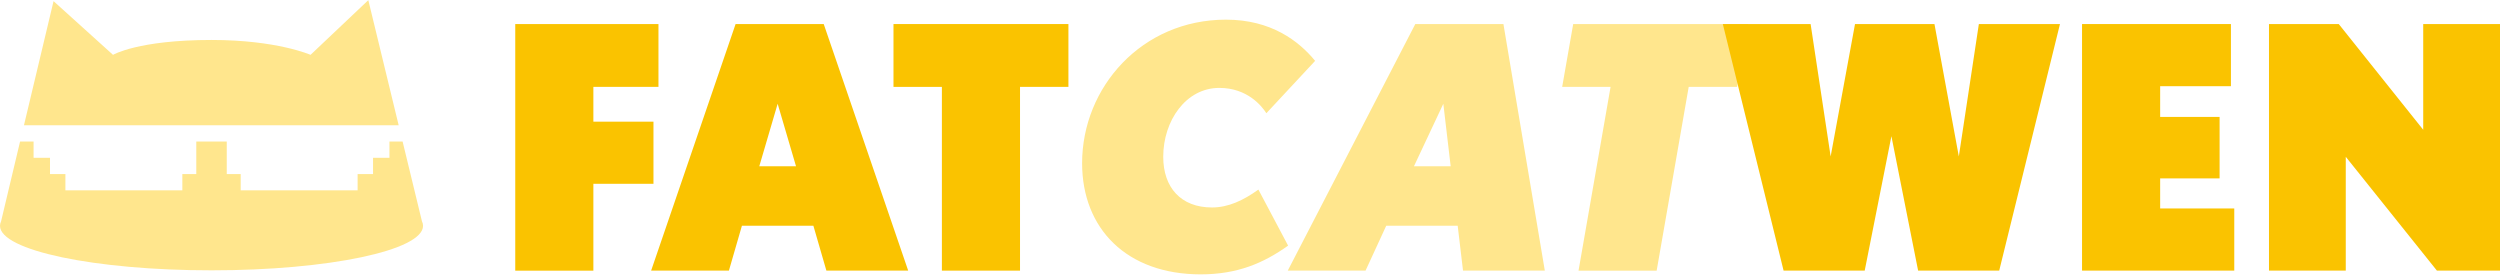 <svg width="255" height="28" viewBox="0 0 255 28" fill="none" xmlns="http://www.w3.org/2000/svg">
<g id="FatCat logo" clip-path="url(#clip0_52_229)">
<g id="Group">
<path id="Vector" d="M60.524 8.863V12.412H66.654V18.75H60.524V27.605H52.556V2.453H67.163V8.861H60.523L60.524 8.863Z" fill="#FAC300"/>
<path id="Vector_2" d="M84.292 27.603L82.964 23.022H75.677L74.349 27.603H66.415L75.031 2.453H84.02L92.635 27.603H84.292ZM79.32 10.585L77.447 16.959H81.194L79.321 10.585H79.32Z" fill="#FAC300"/>
<path id="Vector_3" d="M104.042 8.863V27.605H96.073V8.863H91.136V2.453H108.979V8.861H104.042V8.863Z" fill="#FAC300"/>
<path id="Vector_4" d="M129.172 11.55C128.73 10.86 127.265 8.966 124.37 8.966C120.965 8.966 118.65 12.309 118.65 15.994C118.65 19.129 120.455 21.162 123.622 21.162C125.291 21.162 126.822 20.439 128.356 19.337L131.387 25.055C128.867 26.846 126.211 27.984 122.465 27.984C114.939 27.984 110.375 23.334 110.375 16.648C110.375 8.897 116.47 2.005 125.052 2.005C129.648 2.005 132.474 4.175 134.143 6.208L129.17 11.548L129.172 11.55Z" fill="#FFE68D"/>
<path id="Vector_5" d="M149.228 27.603L148.684 23.022H141.397L139.286 27.603H131.352L144.36 2.453H153.349L157.571 27.603H149.228ZM147.219 10.585L144.223 16.959H147.969L147.219 10.585Z" fill="#FFE68D"/>
<path id="Vector_6" d="M177.185 8.863H172.248L168.979 27.605H161.01L164.279 8.863H159.342L160.466 2.455H178.309L177.185 8.863Z" fill="#FFE68D"/>
</g>
<g id="Group_2">
<path id="Vector_7" d="M40.664 12.778L37.568 0.016L31.675 5.594C31.675 5.594 28.25 4.076 21.583 4.076C14.069 4.076 11.527 5.594 11.527 5.594L5.462 0.117L2.444 12.778H40.664Z" fill="#FFE68D"/>
<path id="Vector_8" d="M41.066 14.437H39.724V16.095H38.05V17.754H36.477V19.412H24.551V17.754H23.129V14.437H20.021V17.754H18.599V19.412H6.672V17.754H5.1V16.095H3.425V14.437H2.047L0.11 22.575C0.037 22.725 0 22.88 0 23.034C0 25.541 9.659 27.574 21.576 27.574C33.493 27.574 43.151 25.541 43.151 23.034C43.151 22.876 43.112 22.719 43.038 22.567L41.066 14.437Z" fill="#FFE68D"/>
</g>
<path id="Vector_9" d="M203.923 27.603H195.648L192.924 13.892L190.2 27.603H181.926L175.728 2.453H184.683L186.726 15.959L189.211 2.453H197.315L199.8 15.959L201.843 2.453H210.117L203.919 27.603H203.923Z" fill="#FAC300"/>
<path id="Vector_10" d="M212.368 27.603V2.453H227.555V8.792H220.336V11.926H226.398V18.196H220.336V21.263H227.896V27.602H212.368V27.603Z" fill="#FAC300"/>
<path id="Vector_11" d="M248.565 27.603L239.268 15.992V27.603H231.437V2.453H238.553L247.168 13.236V2.453H255V27.603H248.565Z" fill="#FAC300"/>
</g>
<defs>
<clipPath id="clip0_52_229">
<rect width="255" height="27.968" fill="white" transform="translate(0 0.016)"/>
</clipPath>
</defs>
</svg>
